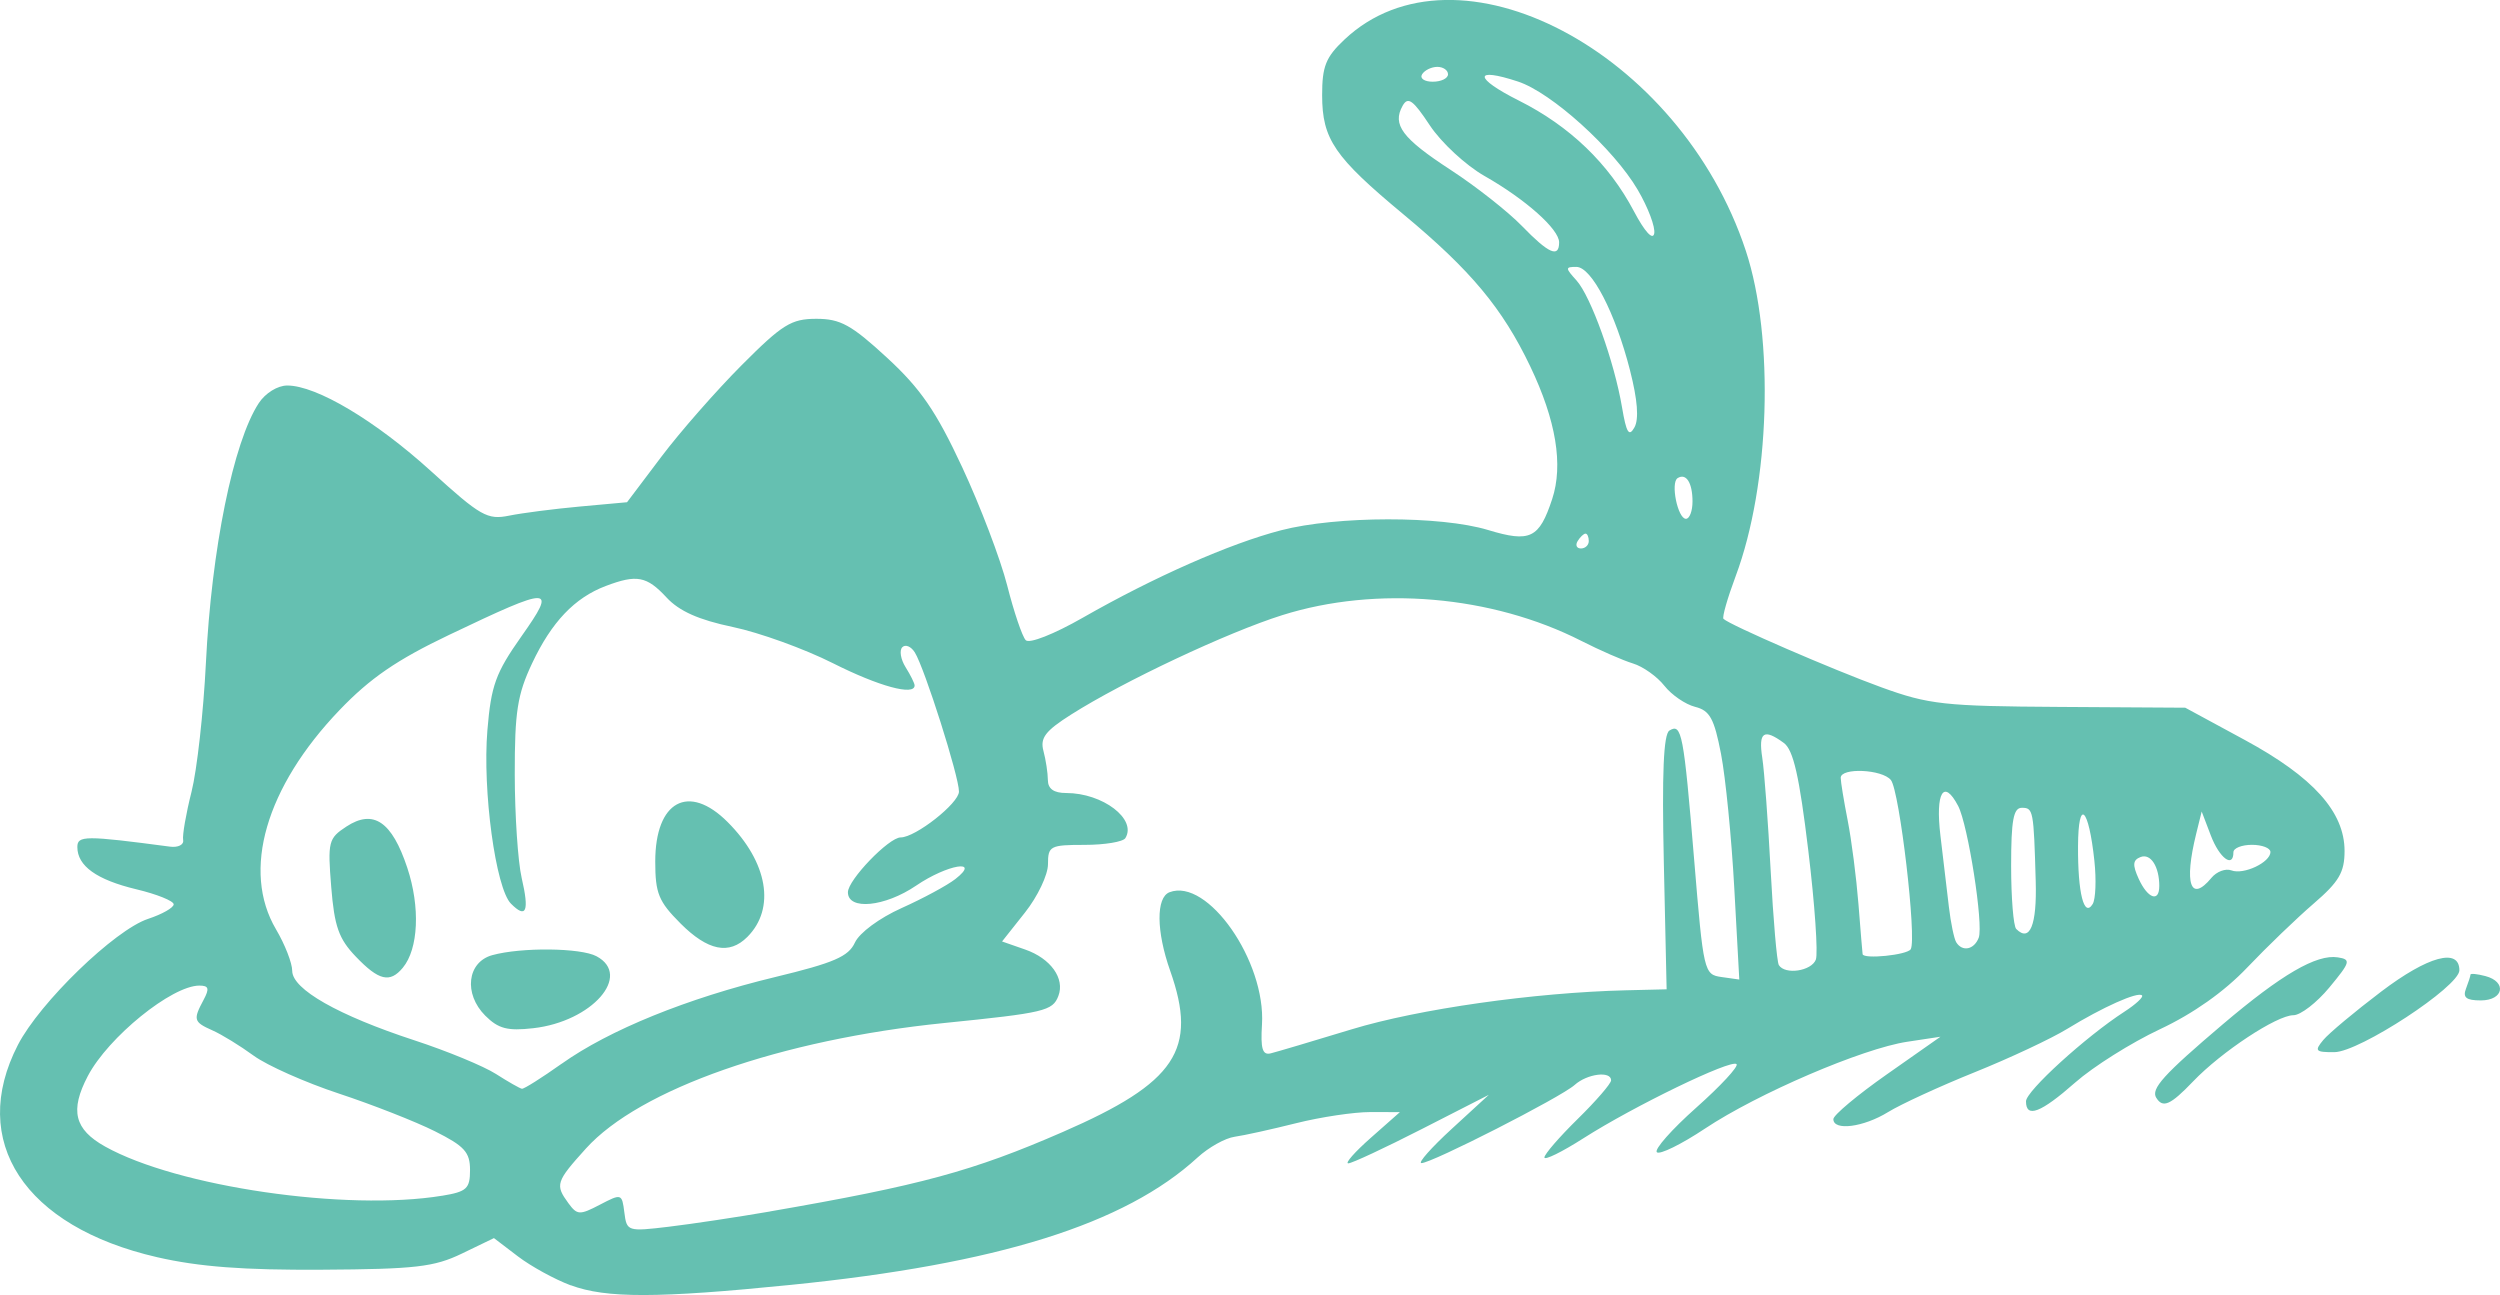 <?xml version="1.0" encoding="UTF-8" standalone="no"?>
<!-- Created with Inkscape (http://www.inkscape.org/) -->

<svg
   width="89.276mm"
   height="46.248mm"
   viewBox="0 0 89.276 46.248"
   version="1.1"
   id="svg1"
   xmlns="http://www.w3.org/2000/svg"
   xmlns:svg="http://www.w3.org/2000/svg">
  <defs
     id="defs1" />
  <g
     id="layer1"
     transform="translate(-60.48,-125.241)">
    <path
       d="m 80.861,171.141 c -0.569,-0.212 -1.419,-0.678 -1.888,-1.036 l -0.854,-0.651 -1.145,0.553 c -0.992,0.479 -1.66,0.556 -4.991,0.576 -2.809,0.017 -4.398,-0.104 -5.892,-0.447 -4.744,-1.09 -6.745,-4.14 -4.972,-7.58 0.781,-1.516 3.461,-4.11 4.65,-4.502 0.502,-0.166 0.913,-0.399 0.913,-0.519 0,-0.12 -0.6,-0.362 -1.333,-0.537 -1.418,-0.34 -2.107,-0.833 -2.107,-1.509 0,-0.414 0.28,-0.415 3.307,-0.014 0.291,0.039 0.503,-0.068 0.471,-0.236 -0.032,-0.168 0.102,-0.942 0.299,-1.72 0.196,-0.777 0.427,-2.849 0.514,-4.604 0.201,-4.068 0.978,-7.889 1.888,-9.278 0.235,-0.358 0.672,-0.629 1.016,-0.629 1.046,0 3.152,1.256 5.147,3.069 1.757,1.597 2.001,1.736 2.778,1.578 0.469,-0.095 1.608,-0.242 2.531,-0.326 l 1.679,-0.153 1.223,-1.621 c 0.673,-0.892 1.965,-2.365 2.872,-3.275 1.451,-1.456 1.77,-1.654 2.665,-1.654 0.859,0 1.251,0.216 2.524,1.389 1.199,1.105 1.748,1.903 2.681,3.903 0.645,1.382 1.37,3.287 1.611,4.233 0.24,0.946 0.538,1.824 0.662,1.952 0.128,0.132 1.006,-0.214 2.03,-0.799 2.561,-1.463 5.253,-2.65 7.086,-3.126 1.995,-0.517 5.704,-0.522 7.393,-0.01 1.504,0.456 1.826,0.301 2.289,-1.102 0.403,-1.221 0.141,-2.809 -0.782,-4.74 -0.993,-2.077 -2.123,-3.432 -4.523,-5.425 -2.476,-2.057 -2.906,-2.686 -2.909,-4.258 -0.001,-1.03 0.13,-1.359 0.791,-1.983 4.006,-3.781 11.99,0.416 14.339,7.538 1.027,3.113 0.864,8.341 -0.363,11.619 -0.293,0.784 -0.489,1.47 -0.435,1.524 0.218,0.218 3.907,1.817 5.642,2.446 1.694,0.614 2.237,0.674 6.35,0.699 l 4.498,0.028 2.117,1.147 c 2.453,1.329 3.572,2.572 3.572,3.969 0,0.762 -0.198,1.1 -1.1,1.876 -0.605,0.521 -1.674,1.549 -2.375,2.286 -0.825,0.866 -1.927,1.645 -3.122,2.206 -1.016,0.477 -2.376,1.332 -3.023,1.902 -1.23,1.083 -1.756,1.284 -1.756,0.67 0,-0.365 2.129,-2.303 3.514,-3.2 0.405,-0.262 0.688,-0.524 0.629,-0.582 -0.145,-0.145 -1.409,0.421 -2.666,1.192 -0.57,0.35 -2.058,1.048 -3.307,1.551 -1.249,0.503 -2.642,1.144 -3.096,1.424 -0.877,0.541 -1.953,0.68 -1.953,0.251 0,-0.142 0.86,-0.862 1.912,-1.6 l 1.912,-1.342 -1.184,0.179 c -1.602,0.242 -5.338,1.846 -7.224,3.101 -0.848,0.564 -1.622,0.944 -1.72,0.844 -0.098,-0.1 0.535,-0.816 1.407,-1.591 0.872,-0.775 1.52,-1.475 1.44,-1.555 -0.187,-0.187 -3.675,1.502 -5.473,2.651 -0.764,0.488 -1.389,0.795 -1.389,0.681 0,-0.113 0.536,-0.732 1.191,-1.375 0.655,-0.643 1.191,-1.263 1.191,-1.378 0,-0.345 -0.854,-0.237 -1.302,0.165 -0.49,0.44 -5.126,2.804 -5.473,2.791 -0.13,-0.005 0.358,-0.556 1.086,-1.224 l 1.323,-1.215 -2.396,1.224 c -1.318,0.673 -2.498,1.224 -2.624,1.224 -0.126,0 0.238,-0.412 0.808,-0.915 l 1.036,-0.915 -1.058,-0.002 c -0.582,-8.8e-4 -1.773,0.178 -2.646,0.397 -0.873,0.219 -1.862,0.438 -2.198,0.485 -0.336,0.047 -0.931,0.38 -1.323,0.74 -2.596,2.383 -7.143,3.806 -14.532,4.55 -4.76,0.479 -6.591,0.482 -7.852,0.012 z m 7.12,-2.64 c 5.375,-0.93 7.242,-1.437 10.451,-2.836 4.045,-1.763 4.83,-2.941 3.836,-5.756 -0.499,-1.414 -0.509,-2.619 -0.024,-2.806 1.358,-0.521 3.442,2.461 3.302,4.725 -0.054,0.866 0.018,1.101 0.311,1.029 0.209,-0.051 1.511,-0.438 2.894,-0.859 2.382,-0.725 6.511,-1.313 9.79,-1.393 l 1.455,-0.035 -0.1,-4.528 c -0.07,-3.188 -0.011,-4.583 0.2,-4.713 0.439,-0.271 0.509,0.096 0.883,4.611 0.333,4.019 0.352,4.103 0.976,4.191 l 0.636,0.09 -0.179,-3.265 c -0.098,-1.796 -0.311,-3.951 -0.473,-4.79 -0.244,-1.267 -0.401,-1.552 -0.925,-1.683 -0.347,-0.087 -0.841,-0.426 -1.099,-0.754 -0.258,-0.328 -0.762,-0.686 -1.12,-0.795 -0.358,-0.109 -1.187,-0.472 -1.842,-0.805 -3.193,-1.626 -7.316,-1.981 -10.683,-0.921 -1.957,0.616 -5.666,2.362 -7.532,3.545 -0.931,0.59 -1.121,0.839 -0.996,1.305 0.085,0.317 0.156,0.784 0.158,1.039 0.002,0.314 0.212,0.463 0.653,0.463 1.307,0 2.533,0.934 2.114,1.611 -0.082,0.132 -0.737,0.241 -1.456,0.241 -1.232,0 -1.307,0.04 -1.307,0.69 0,0.379 -0.369,1.155 -0.82,1.724 l -0.82,1.035 0.825,0.288 c 0.913,0.318 1.425,1.034 1.186,1.658 -0.205,0.535 -0.496,0.604 -4.076,0.966 -5.826,0.59 -10.879,2.36 -12.797,4.484 -1.069,1.184 -1.105,1.294 -0.623,1.952 0.311,0.425 0.401,0.43 1.124,0.052 0.772,-0.403 0.788,-0.398 0.873,0.278 0.085,0.675 0.116,0.685 1.587,0.509 0.826,-0.099 2.454,-0.344 3.618,-0.545 z m -11.708,-0.56 c 0.876,-0.145 0.992,-0.252 0.992,-0.919 0,-0.636 -0.198,-0.854 -1.257,-1.384 -0.691,-0.346 -2.233,-0.951 -3.426,-1.345 -1.193,-0.394 -2.562,-1.002 -3.043,-1.353 -0.48,-0.351 -1.141,-0.757 -1.469,-0.902 -0.677,-0.301 -0.7,-0.381 -0.321,-1.089 0.218,-0.407 0.187,-0.512 -0.15,-0.512 -0.983,0 -3.254,1.841 -3.982,3.228 -0.647,1.233 -0.482,1.906 0.617,2.52 2.574,1.438 8.623,2.319 12.039,1.755 z m 4.263,-4.712 c 1.7,-1.209 4.48,-2.338 7.628,-3.098 2.095,-0.506 2.616,-0.731 2.845,-1.23 0.161,-0.349 0.875,-0.877 1.669,-1.233 0.763,-0.343 1.626,-0.808 1.917,-1.035 0.937,-0.729 -0.282,-0.526 -1.398,0.233 -1.122,0.763 -2.438,0.891 -2.438,0.238 0,-0.439 1.462,-1.958 1.884,-1.958 0.529,0 2.079,-1.219 2.082,-1.637 0.004,-0.529 -1.227,-4.41 -1.577,-4.97 -0.134,-0.214 -0.334,-0.298 -0.446,-0.186 -0.112,0.112 -0.059,0.434 0.118,0.716 0.176,0.282 0.321,0.575 0.321,0.649 0,0.381 -1.271,0.035 -2.92,-0.795 -1.016,-0.512 -2.624,-1.093 -3.573,-1.292 -1.218,-0.255 -1.913,-0.565 -2.366,-1.054 -0.707,-0.763 -1.063,-0.83 -2.171,-0.41 -1.111,0.421 -1.933,1.284 -2.629,2.76 -0.527,1.117 -0.623,1.735 -0.62,3.969 0.002,1.455 0.113,3.119 0.247,3.697 0.277,1.196 0.164,1.468 -0.383,0.918 -0.546,-0.549 -1.02,-4.042 -0.841,-6.195 0.133,-1.599 0.295,-2.045 1.212,-3.346 1.281,-1.816 1.115,-1.82 -2.581,-0.056 -1.868,0.892 -2.82,1.545 -3.91,2.683 -2.638,2.754 -3.503,5.739 -2.27,7.83 0.319,0.54 0.579,1.208 0.579,1.484 0,0.656 1.644,1.59 4.366,2.481 1.164,0.381 2.474,0.922 2.91,1.201 0.437,0.28 0.854,0.517 0.927,0.528 0.073,0.011 0.711,-0.392 1.418,-0.894 z m -2.727,-1.718 c -0.779,-0.779 -0.648,-1.913 0.25,-2.161 1.035,-0.286 3.157,-0.264 3.722,0.039 1.284,0.687 -0.163,2.334 -2.26,2.57 -0.92,0.104 -1.245,0.018 -1.712,-0.448 z m -4.624,-2.11 c -0.608,-0.635 -0.764,-1.076 -0.877,-2.485 -0.13,-1.617 -0.1,-1.738 0.54,-2.157 0.965,-0.632 1.627,-0.185 2.176,1.47 0.467,1.406 0.4,2.896 -0.16,3.571 -0.46,0.554 -0.857,0.46 -1.679,-0.399 z m 11.594,-1.186 c -0.78,-0.78 -0.9,-1.073 -0.9,-2.208 0,-2.158 1.189,-2.807 2.585,-1.41 1.436,1.436 1.719,3.087 0.703,4.103 -0.649,0.649 -1.41,0.494 -2.388,-0.484 z m 40.545,1.295 c 0.084,-0.219 -0.037,-1.975 -0.27,-3.903 -0.32,-2.65 -0.532,-3.585 -0.873,-3.835 -0.717,-0.526 -0.912,-0.392 -0.77,0.529 0.073,0.473 0.208,2.287 0.3,4.031 0.092,1.744 0.223,3.262 0.292,3.373 0.22,0.356 1.163,0.216 1.322,-0.196 z m 3.388,-0.372 c 0.223,-0.361 -0.397,-5.66 -0.708,-6.042 -0.313,-0.385 -1.792,-0.45 -1.792,-0.079 0,0.138 0.112,0.823 0.249,1.521 0.137,0.698 0.31,2.044 0.385,2.99 0.074,0.946 0.141,1.75 0.148,1.786 0.035,0.189 1.591,0.031 1.718,-0.175 z m 2.429,-0.412 c 0.176,-0.458 -0.383,-4.033 -0.735,-4.704 -0.517,-0.986 -0.817,-0.484 -0.633,1.058 0.1,0.837 0.236,1.985 0.303,2.552 0.067,0.567 0.184,1.132 0.261,1.257 0.218,0.352 0.639,0.267 0.804,-0.162 z m 2.035,-2.016 c -0.072,-2.544 -0.087,-2.622 -0.498,-2.622 -0.298,0 -0.38,0.446 -0.38,2.073 0,1.14 0.082,2.154 0.182,2.254 0.487,0.487 0.741,-0.134 0.696,-1.705 z m 2.095,-0.729 c -0.205,-1.924 -0.575,-2.258 -0.584,-0.526 -0.009,1.681 0.215,2.568 0.523,2.07 0.106,-0.171 0.134,-0.866 0.061,-1.544 z m 2.318,0.906 c 0,-0.701 -0.307,-1.179 -0.668,-1.041 -0.28,0.108 -0.295,0.278 -0.068,0.777 0.321,0.704 0.735,0.853 0.735,0.264 z m 1.862,-0.298 c 0.187,-0.225 0.508,-0.344 0.713,-0.266 0.435,0.167 1.394,-0.285 1.394,-0.658 0,-0.14 -0.298,-0.255 -0.661,-0.255 -0.364,0 -0.661,0.119 -0.661,0.265 0,0.581 -0.497,0.214 -0.805,-0.595 l -0.328,-0.86 -0.196,0.794 c -0.441,1.789 -0.203,2.477 0.545,1.575 z m -22.235,-12.027 c 0,-0.146 -0.052,-0.265 -0.117,-0.265 -0.064,0 -0.19,0.119 -0.28,0.265 -0.09,0.146 -0.037,0.265 0.117,0.265 0.154,0 0.28,-0.119 0.28,-0.265 z m 3.704,-1.411 c 0,-0.67 -0.226,-1.026 -0.531,-0.837 -0.261,0.161 0.003,1.454 0.297,1.454 0.129,0 0.234,-0.278 0.234,-0.617 z m -2.229,-4.677 c -0.53,-2.069 -1.376,-3.702 -1.919,-3.702 -0.399,0 -0.399,0.037 0.003,0.481 0.514,0.568 1.354,2.907 1.629,4.539 0.154,0.91 0.248,1.06 0.443,0.71 0.164,-0.294 0.111,-0.98 -0.157,-2.028 z m -2.534,-4.578 c 0,-0.471 -1.197,-1.536 -2.667,-2.372 -0.666,-0.379 -1.544,-1.192 -1.95,-1.806 -0.601,-0.909 -0.782,-1.039 -0.972,-0.7 -0.379,0.678 -0.018,1.161 1.715,2.29 0.901,0.587 2.046,1.488 2.544,2.001 0.959,0.99 1.33,1.153 1.33,0.586 z m 2.806,-1.878 c -0.857,-1.462 -3.076,-3.469 -4.272,-3.864 -1.602,-0.529 -1.585,-0.131 0.029,0.679 1.816,0.911 3.21,2.251 4.106,3.949 0.385,0.73 0.674,1.048 0.726,0.8 0.048,-0.226 -0.217,-0.93 -0.589,-1.564 z m -6.774,-4.124 c 0,-0.146 -0.172,-0.265 -0.381,-0.265 -0.21,0 -0.455,0.119 -0.545,0.265 -0.09,0.146 0.082,0.265 0.381,0.265 0.3,0 0.545,-0.119 0.545,-0.265 z m 25.292,36.551 c -0.199,-0.322 0.257,-0.826 2.367,-2.619 2.105,-1.787 3.357,-2.517 4.117,-2.397 0.476,0.075 0.451,0.165 -0.302,1.074 -0.452,0.546 -1.03,0.992 -1.285,0.992 -0.591,0 -2.569,1.306 -3.581,2.363 -0.809,0.845 -1.081,0.966 -1.315,0.586 z m 5.963,-2.064 c 0.2,-0.241 1.132,-1.02 2.071,-1.731 1.673,-1.267 2.79,-1.571 2.79,-0.759 0,0.579 -3.572,2.918 -4.464,2.923 -0.677,0.004 -0.72,-0.043 -0.397,-0.433 z m 5.097,-1.833 c 0.088,-0.23 0.161,-0.457 0.161,-0.504 0,-0.047 0.238,-0.024 0.529,0.052 0.782,0.204 0.659,0.87 -0.161,0.87 -0.52,0 -0.65,-0.103 -0.529,-0.419 z"
       style="fill:#65c0b1;stroke-width:0;stroke-dasharray:none"
       id="path1" />
  </g>
</svg>
